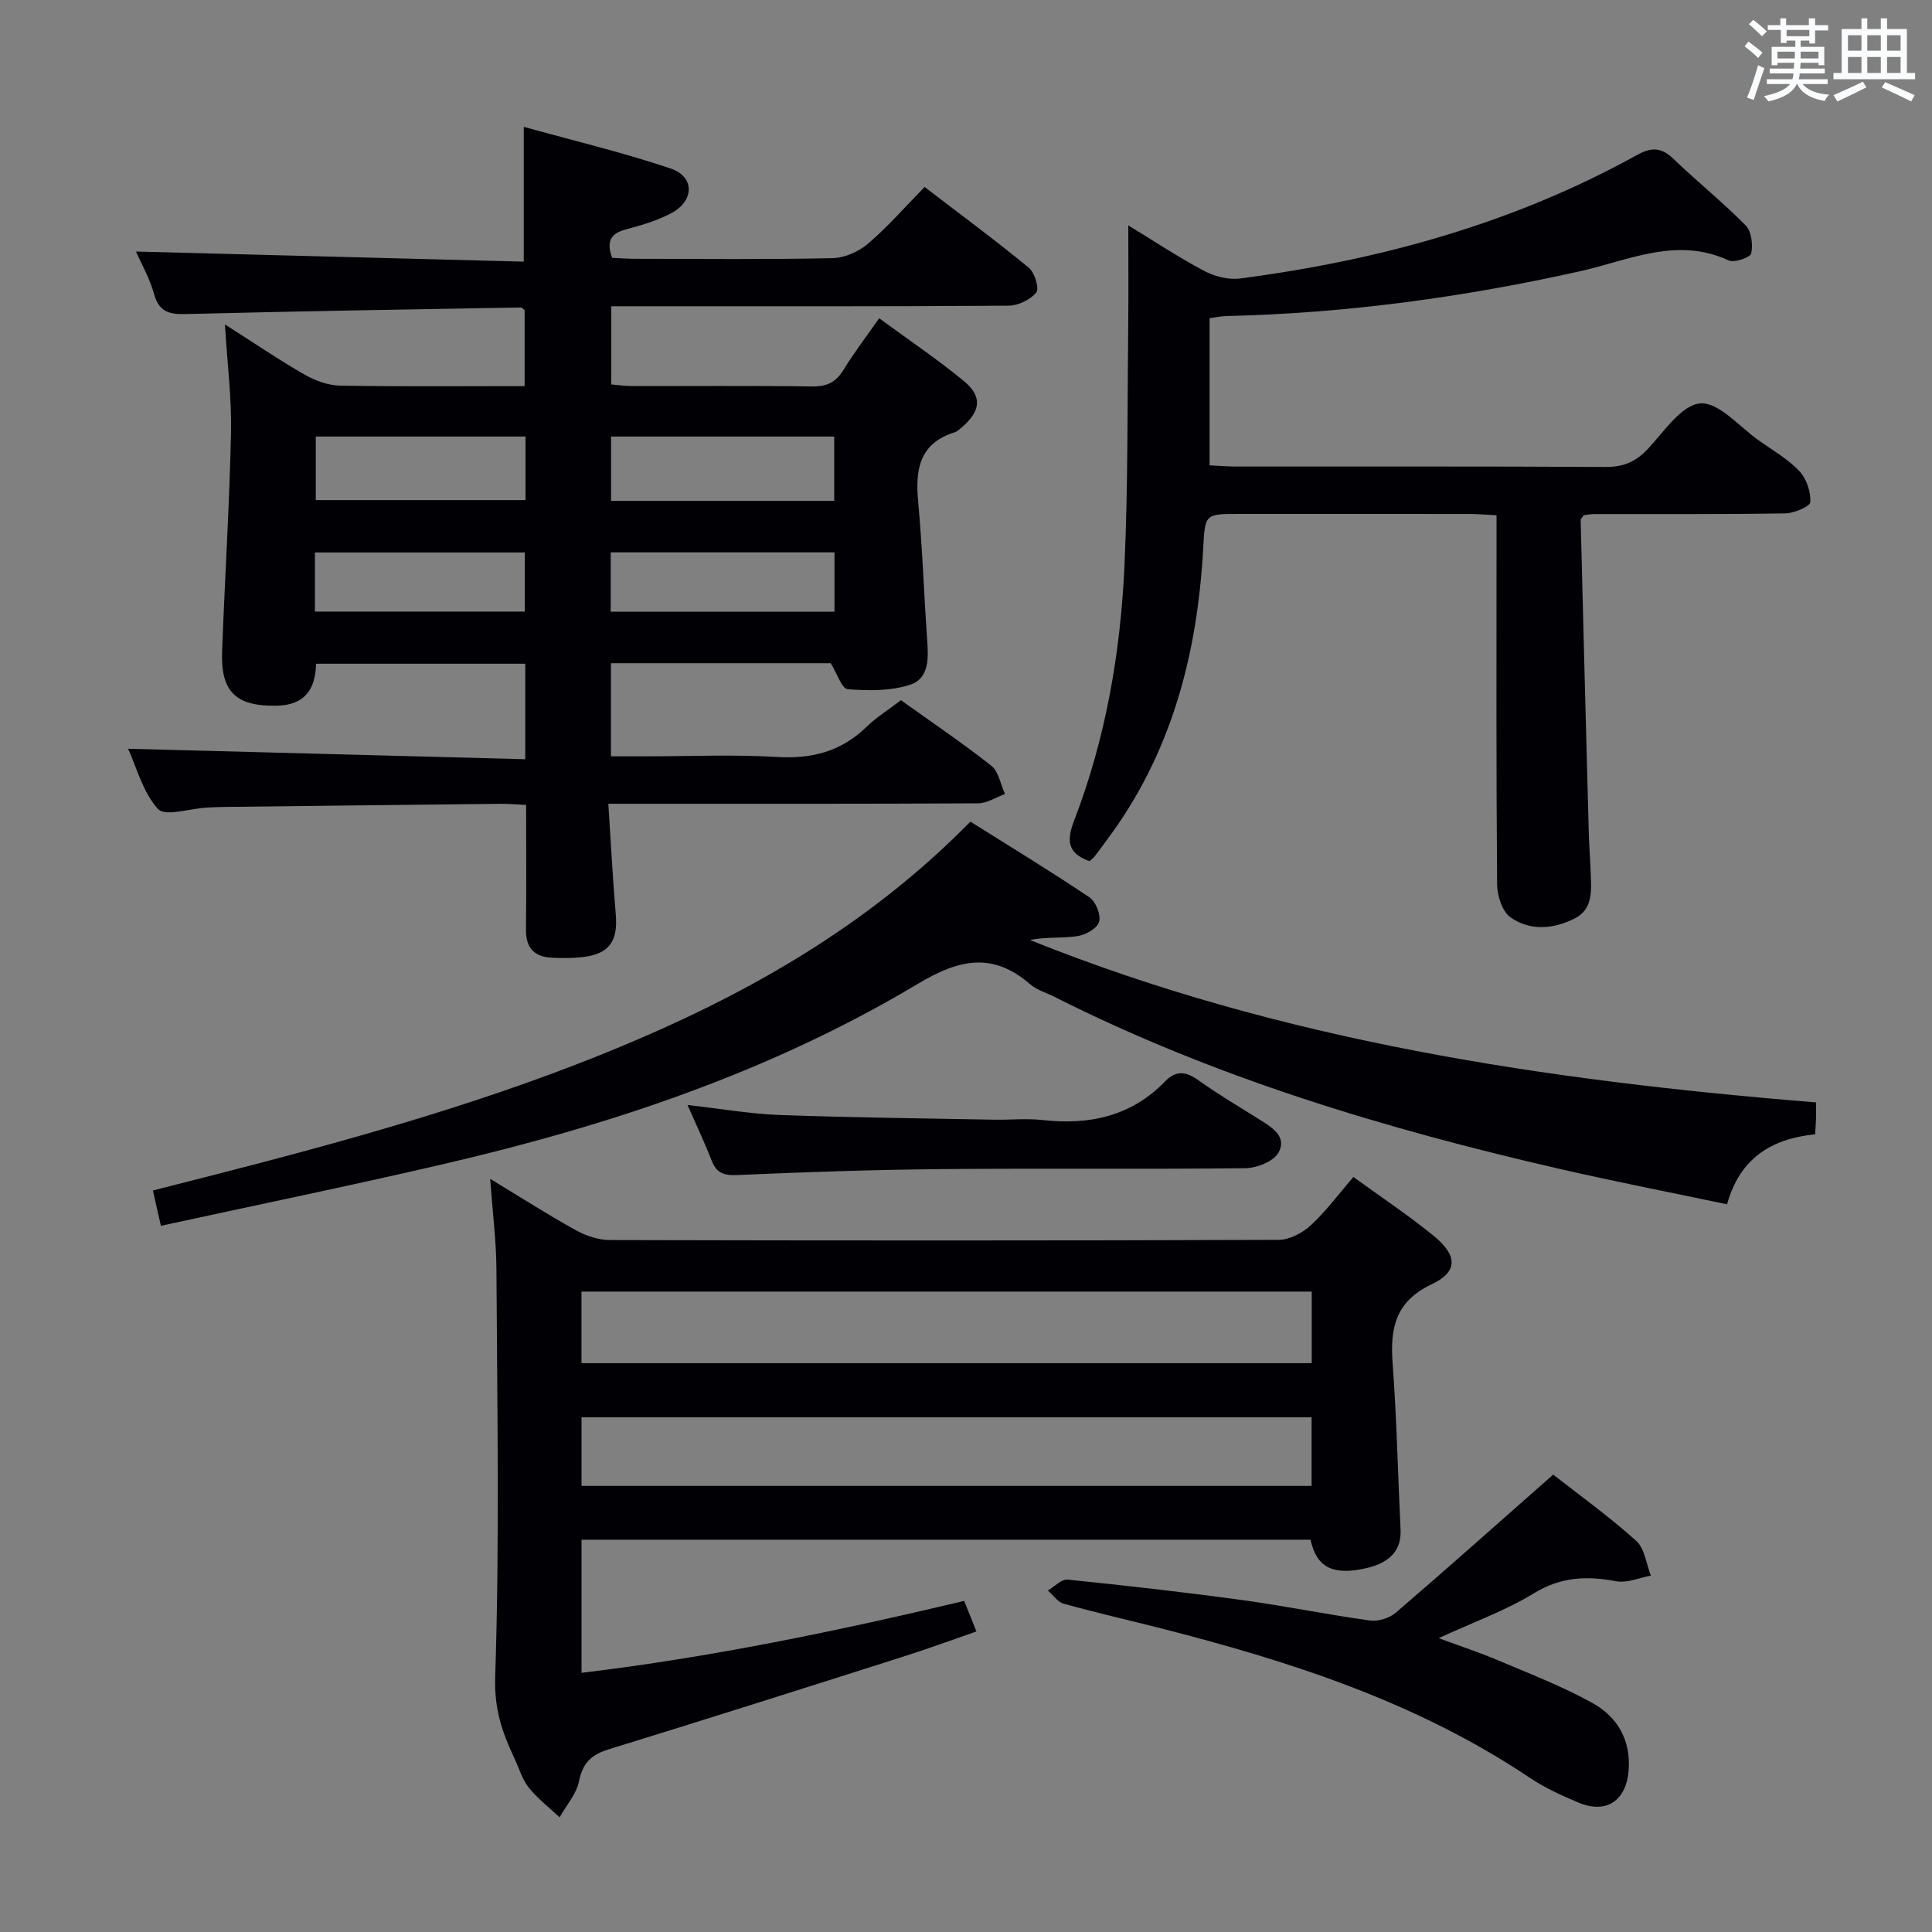 <svg enable-background="new 0 0 400 400" viewBox="0 0 400 400" xmlns="http://www.w3.org/2000/svg"><rect x="0" y="0" width="400" height="400" fill="#808080" stroke="none"/><g fill="#010105"><path d="m108.75 157.19c0-7.49 0-13.46 0-19.77-14.42 0-28.66 0-43.32 0-.1 5.13-2.21 8.58-8.15 8.69-8.38.15-11.61-2.82-11.3-11.24.57-15.12 1.52-30.22 1.85-45.34.15-7.04-.76-14.1-1.26-22.36 6.24 3.97 11.28 7.41 16.55 10.42 2.18 1.25 4.87 2.21 7.34 2.25 12.62.22 25.24.1 38.16.1 0-5.56 0-10.65 0-15.75-.27-.19-.55-.54-.82-.53-22.76.4-45.54.76-68.32 1.34-3.6.09-6.4.23-7.59-4.14-.9-3.29-2.67-6.34-3.74-8.78 26.77.7 53.46 1.39 80.29 2.09 0-9.67 0-18.21 0-27.91 10.24 2.85 20.48 5.28 30.41 8.63 5.04 1.71 4.93 6.72.08 9.27-2.9 1.53-6.14 2.49-9.33 3.33-3.06.81-4.14 2.36-2.87 5.89 1.44.06 3.05.2 4.65.2 13.66.02 27.33.16 40.98-.13 2.49-.05 5.39-1.33 7.32-2.97 4.04-3.44 7.56-7.49 11.75-11.77 7.31 5.61 14.6 10.99 21.59 16.73 1.21 1 2.19 4.31 1.53 5.12-1.23 1.5-3.75 2.71-5.74 2.73-25.16.18-50.32.12-75.47.12-2.14 0-4.28 0-6.78 0v16.18c1.29.11 2.71.33 4.13.33 12.5.03 24.99-.09 37.49.09 3.04.04 4.91-.89 6.47-3.45 2.14-3.51 4.66-6.79 7.37-10.67 6.1 4.48 12.01 8.46 17.49 12.96 3.9 3.2 3.56 6.19-.26 9.52-.5.43-1.02.95-1.62 1.14-7.36 2.31-8.15 7.79-7.53 14.43.88 9.43 1.18 18.91 1.85 28.36.27 3.8.53 8.14-3.53 9.47-4.01 1.31-8.63 1.26-12.91.92-1.22-.1-2.2-3.26-3.52-5.38-14.64 0-29.91 0-45.5 0v19.28h7.35c9 0 18.02-.41 26.98.13 7.25.44 13.34-1.12 18.58-6.23 2.01-1.96 4.45-3.48 7.13-5.52 6.2 4.44 12.63 8.77 18.7 13.56 1.53 1.21 1.93 3.87 2.84 5.86-1.86.67-3.71 1.92-5.57 1.93-23.32.13-46.65.09-69.98.09-1.95 0-3.91 0-6.57 0 .53 8.11.91 15.54 1.54 22.94.47 5.52-1.36 8.15-6.82 8.8-2.13.25-4.32.24-6.48.13-3.6-.19-5.34-2.06-5.29-5.81.1-8.47.03-16.93.03-25.82-2.03-.09-3.65-.24-5.28-.23-19.14.2-38.28.43-57.42.65-1.17.01-2.33.07-3.5.14-3.45.19-8.54 1.9-10.01.29-3.15-3.45-4.43-8.61-6.2-12.48 27.47.73 54.65 1.44 82.23 2.17zm63.97-53.49c0-4.81 0-9.06 0-13.32-15.6 0-30.92 0-46.21 0v13.32zm-63.92-13.32c-14.81 0-29.14 0-43.42 0v13.16h43.42c0-4.52 0-8.65 0-13.16zm63.97 23.98c-15.56 0-30.9 0-46.33 0v12.29h46.33c0-4.28 0-8.2 0-12.29zm-107.57 12.26h43.46c0-4.31 0-8.23 0-12.24-14.63 0-28.98 0-43.46 0z"/><path d="m101.49 244.07c6.75 4.09 12.18 7.57 17.82 10.68 2.07 1.14 4.62 1.98 6.95 1.99 46.16.11 92.32.13 138.47-.04 2.26-.01 4.94-1.44 6.66-3.02 3.15-2.9 5.72-6.42 8.82-10 5.71 4.15 11.36 7.91 16.61 12.18 4.94 4.02 5.09 7.43-.35 10-7.59 3.59-8.69 9.11-8.14 16.44.85 11.42 1.08 22.89 1.64 34.34.21 4.23-2.07 6.89-7.18 8.05-6.79 1.53-10.2-.13-11.46-5.91-50.15 0-100.37 0-150.93 0v27.56c26.74-3.2 52.93-8.64 79.22-14.89.84 2.1 1.57 3.92 2.54 6.33-5.21 1.8-10.26 3.66-15.38 5.28-20.24 6.44-40.49 12.88-60.79 19.13-3.58 1.1-5.36 2.85-6.12 6.62-.54 2.64-2.62 4.97-4.01 7.44-2.16-2.03-4.57-3.86-6.39-6.16-1.4-1.77-2.06-4.14-3.05-6.24-2.48-5.26-4.12-10.12-3.9-16.64.94-28.13.41-56.31.26-84.47-.04-5.76-.78-11.53-1.29-18.67zm170.09 23.34c-50.83 0-101.06 0-151.19 0v14.82h151.19c0-5.14 0-9.9 0-14.82zm-.03 26.03c-50.57 0-100.87 0-151.15 0v14.2h151.15c0-4.86 0-9.43 0-14.2z"/><path d="m250.43 65.87v30.47c1.92.09 3.7.25 5.48.25 25.49.02 50.98-.06 76.46.09 3.66.02 6.24-1.02 8.73-3.66 3.39-3.61 7.04-9.2 10.93-9.5 3.84-.3 8.13 4.89 12.19 7.73 2.86 2.01 5.97 3.81 8.33 6.3 1.47 1.56 2.37 4.27 2.26 6.4-.05.9-3.34 2.31-5.17 2.34-13.16.21-26.32.12-39.48.14-.81 0-1.62.16-2.27.23-.32.49-.64.76-.63 1.02.54 21.6 1.1 43.21 1.68 64.81.08 2.83.32 5.65.41 8.48.11 3.51.47 7.28-3.37 9.21-4.39 2.21-9.21 2.59-13.24-.25-1.72-1.21-2.76-4.49-2.78-6.84-.2-23.49-.12-46.98-.12-70.47 0-1.81 0-3.63 0-5.94-2.11-.1-3.89-.27-5.67-.27-15.83-.02-31.65-.01-47.48-.01-7.31 0-7.18.01-7.58 7.13-1.21 21.99-6.59 42.62-20.08 60.56-.8 1.06-1.56 2.16-2.38 3.2-.3.38-.71.68-1.08 1.02-4.33-1.6-4.9-3.96-3.2-8.37 6.56-17.02 9.64-34.88 10.45-53.02.74-16.62.58-33.27.77-49.91.07-6.58.01-13.16.01-20.35 5.2 3.17 10.28 6.55 15.65 9.4 2.18 1.16 5.06 1.91 7.46 1.6 28.88-3.76 56.6-11.39 82.24-25.58 2.89-1.6 4.97-1.63 7.43.73 4.92 4.72 10.26 9.02 15.04 13.86 1.21 1.22 1.53 3.98 1.15 5.8-.17.82-3.49 1.99-4.66 1.45-10.78-5-20.75.01-30.87 2.26-24.06 5.36-48.35 8.68-73.01 9.25-1.13.02-2.26.27-3.6.44z"/><path d="m33.31 253.79c-.67-2.97-1.1-4.87-1.65-7.31 7.38-1.89 14.53-3.69 21.66-5.56 27.17-7.12 54.1-15.04 79.91-26.23 24.9-10.8 47.98-24.51 67.68-44.58 8.24 5.18 16.58 10.25 24.66 15.68 1.31.88 2.4 3.65 1.98 5.08-.39 1.35-2.81 2.7-4.5 2.95-3.19.46-6.49.13-9.82.79 52.1 20.94 106.82 29.1 162.76 33.63 0 1.25.02 2.37-.01 3.48-.03.98-.11 1.96-.18 3.12-8.97.93-15.56 4.86-18.23 14.5-11.59-2.44-23.1-4.68-34.53-7.3-36.16-8.31-71.55-18.91-104.83-35.71-1.63-.82-3.52-1.34-4.86-2.5-7.83-6.78-14.72-5.28-23.35-.12-30.48 18.24-63.89 29.35-98.35 37.34-19.18 4.46-38.5 8.42-58.34 12.74z"/><path d="m321.57 305.3c5.26 4.12 11.48 8.6 17.16 13.68 1.77 1.58 2.09 4.78 3.08 7.24-2.4.43-4.94 1.58-7.19 1.16-6.06-1.14-11.43-.94-17.02 2.48-5.89 3.61-12.54 5.98-19.74 9.3 4.51 1.67 8.48 2.97 12.31 4.6 6.56 2.78 13.25 5.36 19.46 8.79 5.23 2.88 8.09 7.7 7.55 14.11-.52 6.15-4.62 8.95-10.31 6.57-3.52-1.47-7.06-3.08-10.21-5.2-23.41-15.7-49.72-24.14-76.69-31-6.58-1.67-13.2-3.18-19.74-5-1.25-.35-2.19-1.79-3.28-2.73 1.37-.79 2.81-2.39 4.09-2.26 12.05 1.23 24.1 2.59 36.1 4.23 8.86 1.21 17.64 3.02 26.51 4.24 1.7.24 4.04-.51 5.36-1.64 10.7-9.19 21.22-18.57 32.56-28.57z"/><path d="m142.35 228.78c6.99.78 13.04 1.85 19.13 2.07 14.78.53 29.57.69 44.35.97 3.33.06 6.69-.3 9.98.07 9.71 1.09 18.41-.76 25.42-8.01 2.32-2.39 4.37-2.02 6.92-.2 4.05 2.89 8.36 5.43 12.58 8.08 2.59 1.63 5.82 3.56 3.97 6.87-1.02 1.83-4.47 3.2-6.84 3.23-20.96.25-41.93 0-62.9.19-14.12.13-28.24.61-42.35 1.23-2.8.12-4.29-.43-5.29-3.04-1.36-3.53-3-6.95-4.97-11.46z"/></g><path d="m361.2 9.6.8-1c.9.7 1.9 1.4 2.9 2.3l-.9 1.1c-1-1-2-1.8-2.8-2.4zm.5 10.6c.9-2.1 1.6-4.3 2.3-6.7.4.2.8.4 1.3.6-.7 2.1-1.5 4.3-2.2 6.6zm.4-15.2.9-.9c1 .8 2 1.6 2.8 2.4l-1 1c-.9-.9-1.8-1.7-2.7-2.5zm12.5-1.2h1.2v1.4h2.7v1.1h-2.7v2.7h-1.2v-.6h-1.8v1.3h4.9v3.8h-1.2v-.5h-3.7c0 .4-.1.9-.1 1.2h5.1v1h-5.2c0 .5-.1.9-.2 1.2h6v1h-5.2c1.1 1.3 2.9 2 5.5 2.2-.4.4-.7.8-.9 1.3-2.9-.5-4.8-1.6-5.7-3.5h-.1c-.8 1.7-2.7 2.9-5.9 3.6-.2-.4-.6-.8-.9-1.1 2.8-.6 4.6-1.4 5.4-2.5h-4.8v-1h5.3c.1-.3.2-.7.2-1.2h-4.9v-1h5c0-.4 0-.8.1-1.2h-3.5v.5h-1.2v-3.8h4.9v-1.3h-1.8v.5h-1.2v-2.7h-2.7v-1h2.6v-1.4h1.2v1.4h4.7v-1.4zm-6.6 8.3h3.6c0-.4 0-.9 0-1.4h-3.6zm1.9-4.6h4.7v-1.3h-4.7zm6.6 3.2h-3.7v1.4h3.7z" fill="#fafbfc"/><path d="m385.3 3.8h1.3v2.2h2.8v-2.2h1.3v2.2h4.1v9.1h1.7v1.3h-16.9v-1.3h1.7v-9.1h4.1v-2.2zm.4 13.1.7 1.2c-1.8.9-3.8 1.9-6 2.9-.2-.4-.5-.8-.8-1.3 2.3-1 4.3-1.9 6.1-2.8zm-3.1-6.4h2.8v-3.2h-2.8zm0 4.6h2.8v-3.3h-2.8zm4-4.6h2.8v-3.2h-2.8zm0 4.6h2.8v-3.3h-2.8zm3.7 1.9c2.1.9 4.1 1.8 6.1 2.7l-.7 1.3c-2.2-1.1-4.2-2-6.1-2.9zm3.2-9.7h-2.8v3.2h2.8zm-2.8 7.8h2.8v-3.3h-2.8z" fill="#fafbfc"/></svg>